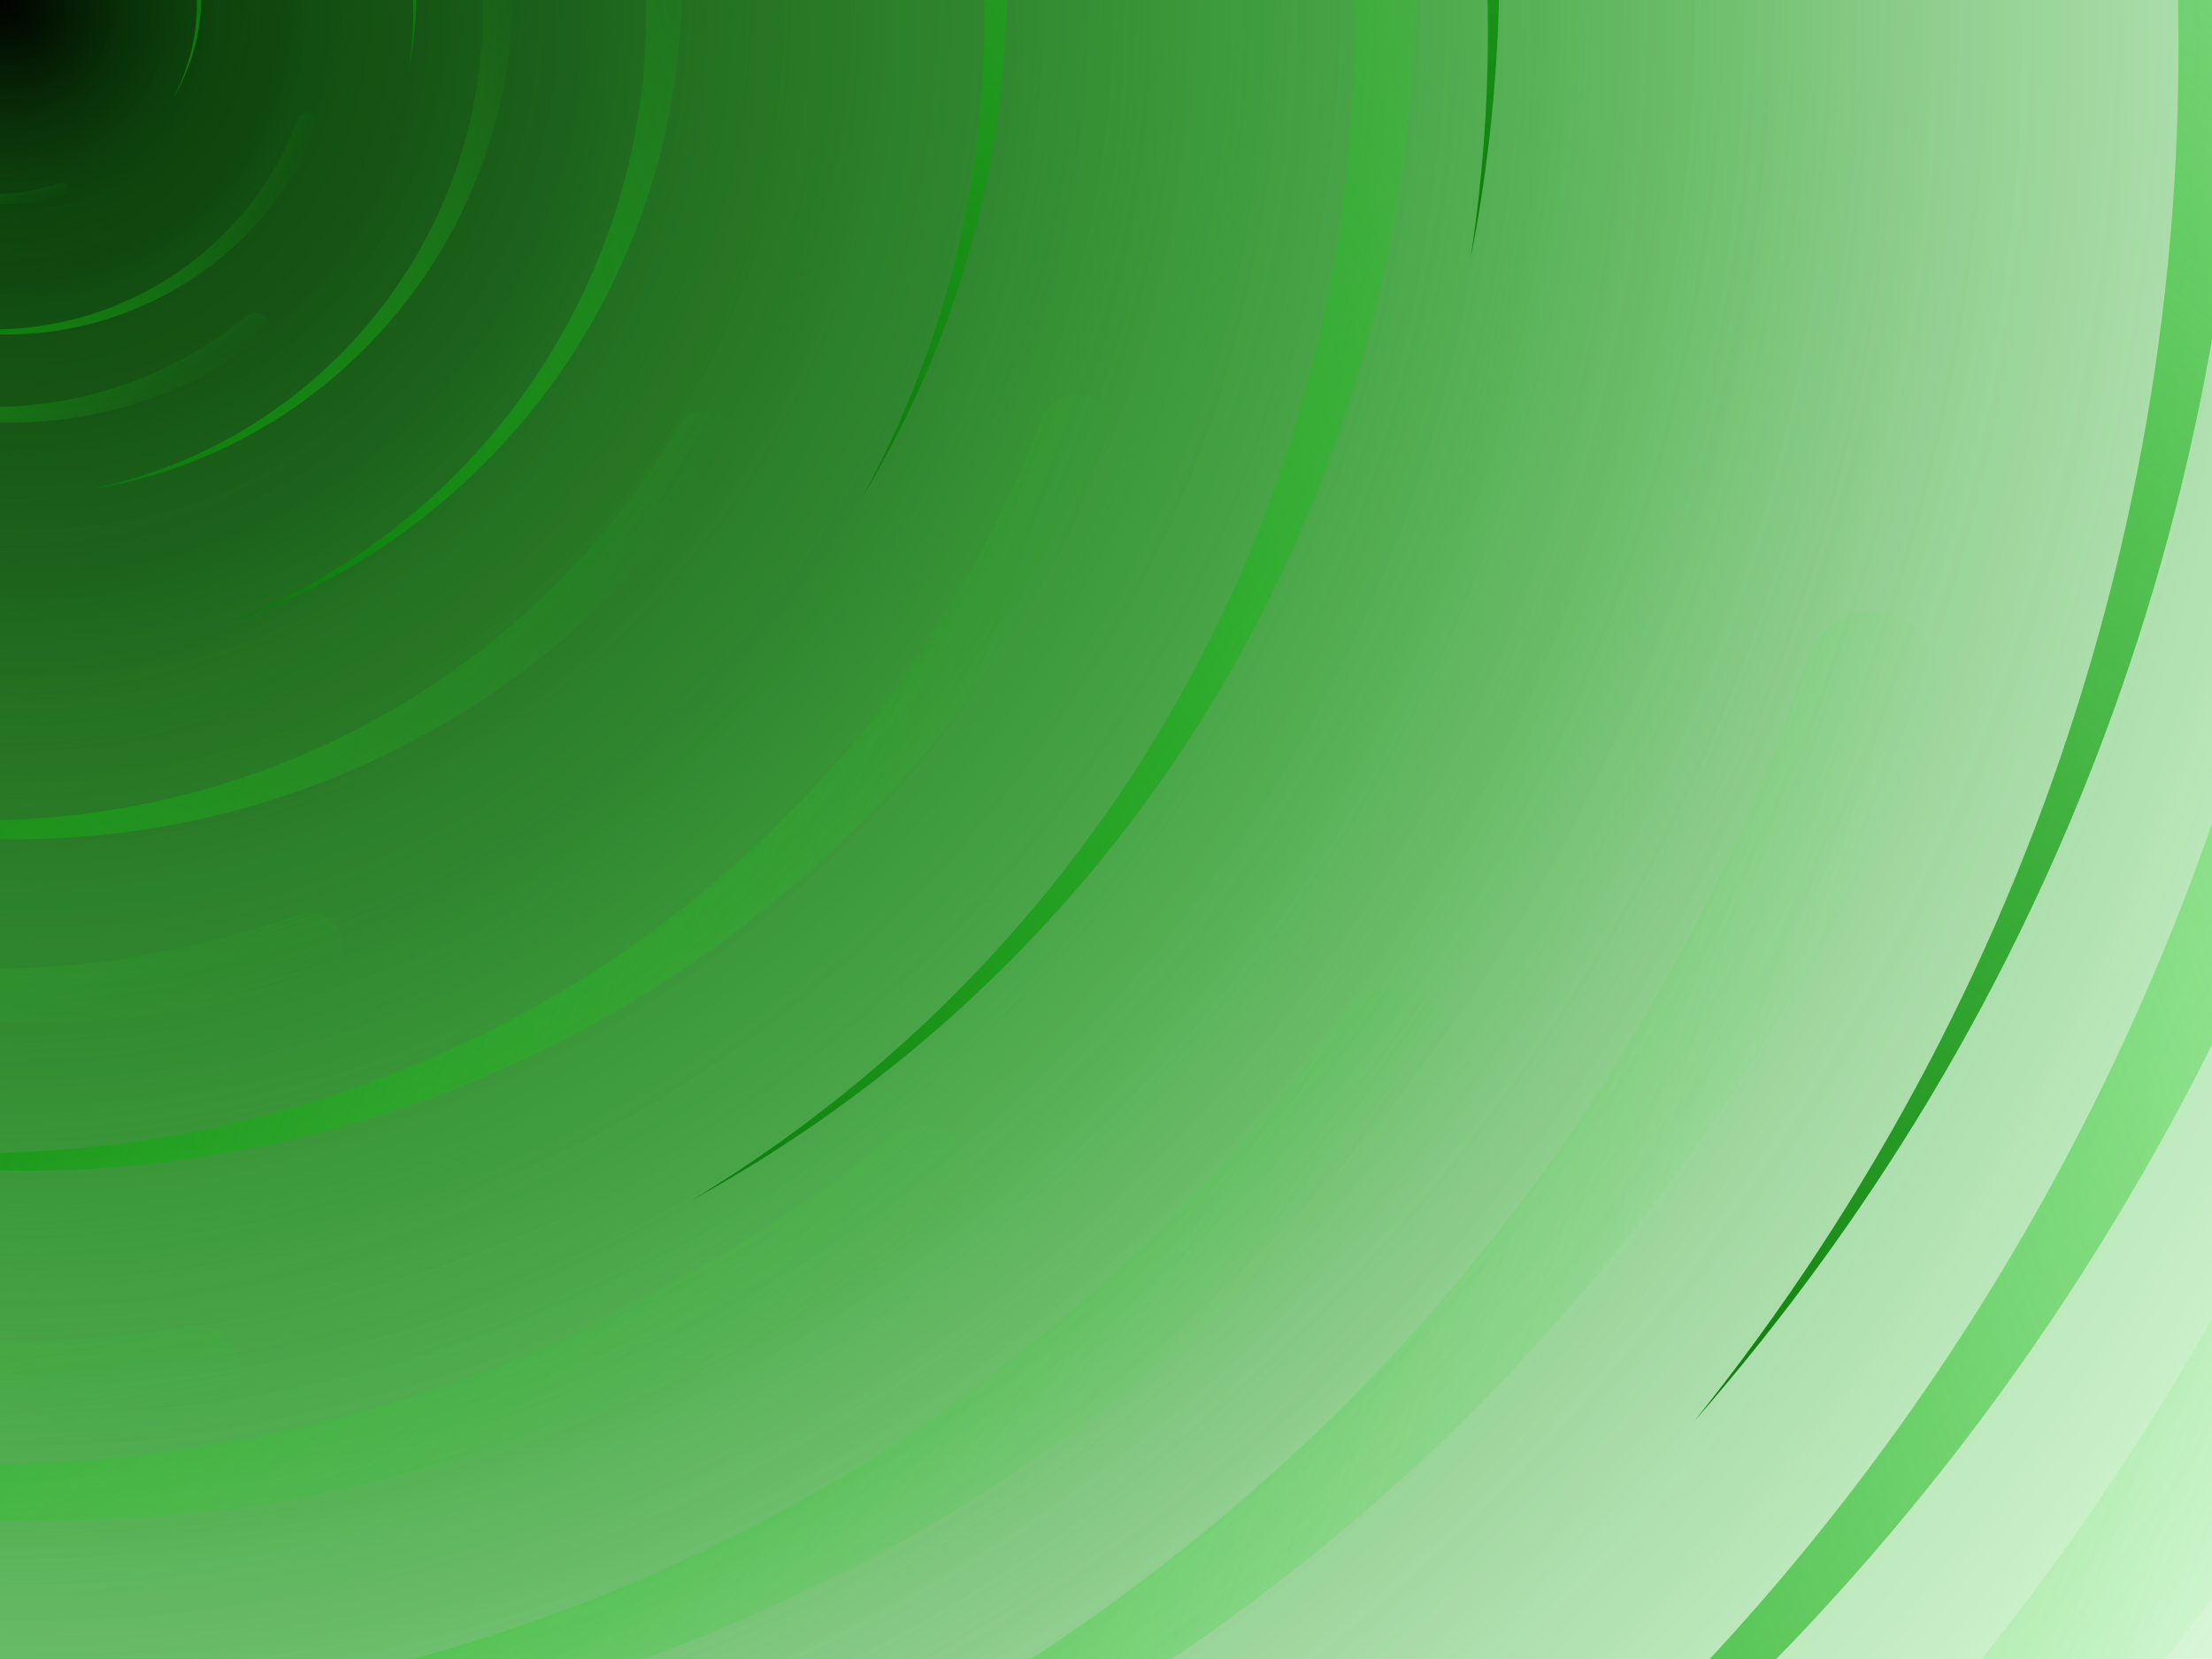 <svg xmlns="http://www.w3.org/2000/svg" viewBox="0 0 2000 1500">
    <path fill="rgba(29,238,26,0)" d="M0 0h2000v1500H0z" />
    <defs>
        <radialGradient id="prefix__c" gradientUnits="objectBoundingBox">
            <stop offset="0" />
            <stop offset="1" stop-color="rgba(29,238,26,0)" />
        </radialGradient>
        <linearGradient id="prefix__a" gradientUnits="userSpaceOnUse" x1="0" y1="750" x2="1550" y2="750">
            <stop offset="0" stop-color="#0a7b09" />
            <stop offset="1" stop-color="rgba(29,238,26,0)" />
        </linearGradient>
        <path id="prefix__b" fill="url(#prefix__a)"
            d="M1549.2 51.6c-5.4 99.1-20.2 197.6-44.2 293.6-24.1 96-57.4 189.4-99.3 278.6-41.9 89.2-92.4 174.1-150.3 253.3-58 79.2-123.4 152.6-195.1 219-71.7 66.4-149.6 125.8-232.2 177.2-82.7 51.4-170.1 94.7-260.7 129.1-90.6 34.4-184.4 60-279.5 76.3C192.6 1495 96.1 1502 0 1500c96.1-2.1 191.8-13.3 285.4-33.6 93.6-20.2 185-49.5 272.5-87.2 87.6-37.7 171.3-83.8 249.6-137.3 78.4-53.5 151.5-114.5 217.9-181.7 66.5-67.2 126.4-140.7 178.6-218.9 52.3-78.3 96.9-161.4 133-247.9 36.1-86.5 63.8-176.2 82.6-267.6 18.8-91.4 28.6-184.4 29.6-277.4.3-27.6 23.2-48.7 50.8-48.4s49.5 21.8 49.2 49.5c0 .7 0 1.3-.1 2l.1.1z" />
        <g id="prefix__d">
            <use href="#prefix__b" transform="rotate(60) scale(.12)" />
            <use href="#prefix__b" transform="rotate(10) scale(.2)" />
            <use href="#prefix__b" transform="rotate(40) scale(.25)" />
            <use href="#prefix__b" transform="rotate(-20) scale(.3)" />
            <use href="#prefix__b" transform="rotate(-30) scale(.4)" />
            <use href="#prefix__b" transform="rotate(20) scale(.5)" />
            <use href="#prefix__b" transform="rotate(60) scale(.6)" />
            <use href="#prefix__b" transform="rotate(10) scale(.7)" />
            <use href="#prefix__b" transform="rotate(-40) scale(.835)" />
            <use href="#prefix__b" transform="rotate(40) scale(.9)" />
            <use href="#prefix__b" transform="rotate(25) scale(1.05)" />
            <use href="#prefix__b" transform="rotate(8) scale(1.2)" />
            <use href="#prefix__b" transform="rotate(-60) scale(1.333)" />
            <use href="#prefix__b" transform="rotate(-30) scale(1.45)" />
            <use href="#prefix__b" transform="rotate(10) scale(1.6)" />
        </g>
    </defs>
    <g>
        <circle fill="url(#prefix__c)" r="3000" />
        <g opacity=".5" fill="url(#prefix__c)">
            <circle r="2000" />
            <circle r="1800" />
            <circle r="1700" />
            <circle r="1651" />
            <circle r="1450" />
            <circle r="1250" />
            <circle r="1175" />
            <circle r="900" />
            <circle r="750" />
            <circle r="500" />
            <circle r="380" />
            <circle r="250" />
        </g>
        <g>
            <use href="#prefix__d" transform="rotate(10)" />
            <use href="#prefix__d" transform="rotate(120)" />
            <use href="#prefix__d" transform="rotate(240)" />
        </g>
        <circle fill-opacity=".1" fill="url(#prefix__c)" r="3000" />
    </g>
</svg>
